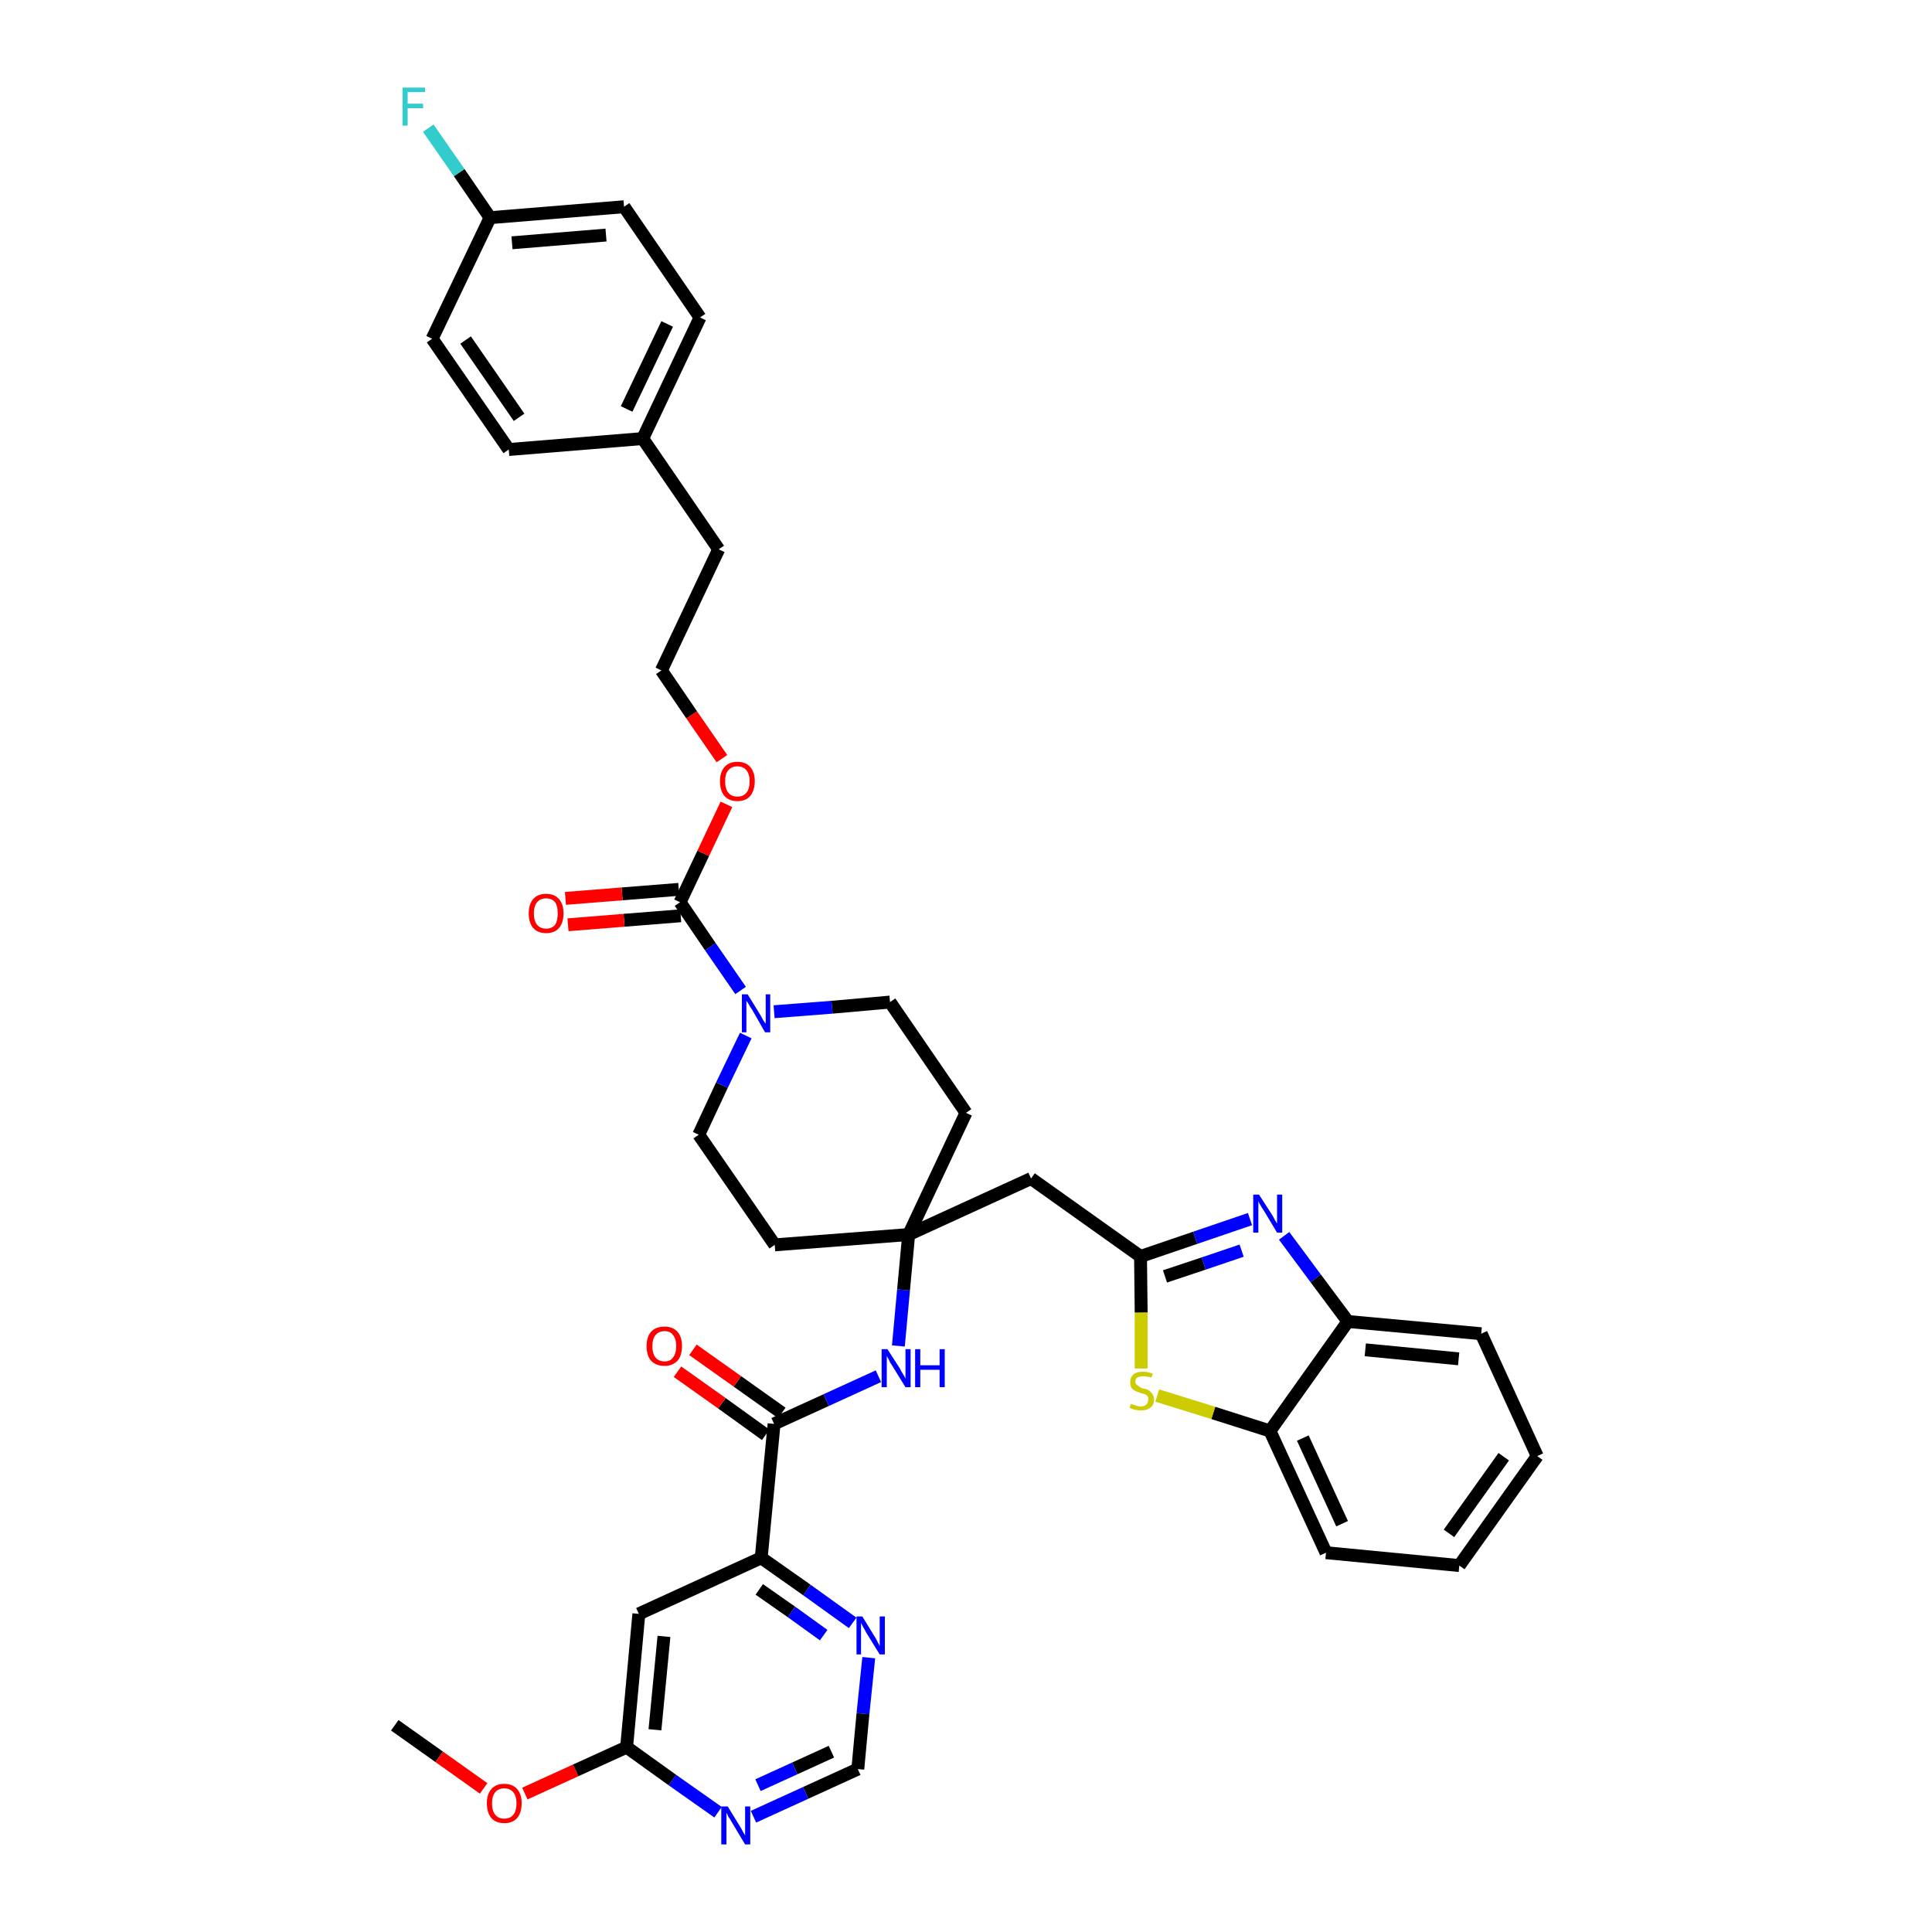 <?xml version='1.0' encoding='iso-8859-1'?>
<svg version='1.1' baseProfile='full'
              xmlns='http://www.w3.org/2000/svg'
                      xmlns:rdkit='http://www.rdkit.org/xml'
                      xmlns:xlink='http://www.w3.org/1999/xlink'
                  xml:space='preserve'
width='300px' height='300px' viewBox='0 0 300 300'>
<!-- END OF HEADER -->
<path class='bond-0 atom-0 atom-1' d='M 61.3,267.9 L 68.2,272.8' style='fill:none;fill-rule:evenodd;stroke:#000000;stroke-width:2.0px;stroke-linecap:butt;stroke-linejoin:miter;stroke-opacity:1' />
<path class='bond-0 atom-0 atom-1' d='M 68.2,272.8 L 75.1,277.7' style='fill:none;fill-rule:evenodd;stroke:#FF0000;stroke-width:2.0px;stroke-linecap:butt;stroke-linejoin:miter;stroke-opacity:1' />
<path class='bond-1 atom-1 atom-2' d='M 81.5,278.5 L 89.4,274.9' style='fill:none;fill-rule:evenodd;stroke:#FF0000;stroke-width:2.0px;stroke-linecap:butt;stroke-linejoin:miter;stroke-opacity:1' />
<path class='bond-1 atom-1 atom-2' d='M 89.4,274.9 L 97.3,271.3' style='fill:none;fill-rule:evenodd;stroke:#000000;stroke-width:2.0px;stroke-linecap:butt;stroke-linejoin:miter;stroke-opacity:1' />
<path class='bond-2 atom-2 atom-3' d='M 97.3,271.3 L 99.2,250.6' style='fill:none;fill-rule:evenodd;stroke:#000000;stroke-width:2.0px;stroke-linecap:butt;stroke-linejoin:miter;stroke-opacity:1' />
<path class='bond-2 atom-2 atom-3' d='M 101.7,268.6 L 103.1,254.1' style='fill:none;fill-rule:evenodd;stroke:#000000;stroke-width:2.0px;stroke-linecap:butt;stroke-linejoin:miter;stroke-opacity:1' />
<path class='bond-38 atom-38 atom-2' d='M 111.5,281.4 L 104.4,276.4' style='fill:none;fill-rule:evenodd;stroke:#0000FF;stroke-width:2.0px;stroke-linecap:butt;stroke-linejoin:miter;stroke-opacity:1' />
<path class='bond-38 atom-38 atom-2' d='M 104.4,276.4 L 97.3,271.3' style='fill:none;fill-rule:evenodd;stroke:#000000;stroke-width:2.0px;stroke-linecap:butt;stroke-linejoin:miter;stroke-opacity:1' />
<path class='bond-3 atom-3 atom-4' d='M 99.2,250.6 L 118.2,241.9' style='fill:none;fill-rule:evenodd;stroke:#000000;stroke-width:2.0px;stroke-linecap:butt;stroke-linejoin:miter;stroke-opacity:1' />
<path class='bond-4 atom-4 atom-5' d='M 118.2,241.9 L 120.2,221.1' style='fill:none;fill-rule:evenodd;stroke:#000000;stroke-width:2.0px;stroke-linecap:butt;stroke-linejoin:miter;stroke-opacity:1' />
<path class='bond-35 atom-4 atom-36' d='M 118.2,241.9 L 125.3,246.9' style='fill:none;fill-rule:evenodd;stroke:#000000;stroke-width:2.0px;stroke-linecap:butt;stroke-linejoin:miter;stroke-opacity:1' />
<path class='bond-35 atom-4 atom-36' d='M 125.3,246.9 L 132.4,252.0' style='fill:none;fill-rule:evenodd;stroke:#0000FF;stroke-width:2.0px;stroke-linecap:butt;stroke-linejoin:miter;stroke-opacity:1' />
<path class='bond-35 atom-4 atom-36' d='M 117.9,246.8 L 122.9,250.3' style='fill:none;fill-rule:evenodd;stroke:#000000;stroke-width:2.0px;stroke-linecap:butt;stroke-linejoin:miter;stroke-opacity:1' />
<path class='bond-35 atom-4 atom-36' d='M 122.9,250.3 L 127.9,253.9' style='fill:none;fill-rule:evenodd;stroke:#0000FF;stroke-width:2.0px;stroke-linecap:butt;stroke-linejoin:miter;stroke-opacity:1' />
<path class='bond-5 atom-5 atom-6' d='M 121.4,219.4 L 114.5,214.5' style='fill:none;fill-rule:evenodd;stroke:#000000;stroke-width:2.0px;stroke-linecap:butt;stroke-linejoin:miter;stroke-opacity:1' />
<path class='bond-5 atom-5 atom-6' d='M 114.5,214.5 L 107.6,209.6' style='fill:none;fill-rule:evenodd;stroke:#FF0000;stroke-width:2.0px;stroke-linecap:butt;stroke-linejoin:miter;stroke-opacity:1' />
<path class='bond-5 atom-5 atom-6' d='M 118.9,222.8 L 112.1,217.9' style='fill:none;fill-rule:evenodd;stroke:#000000;stroke-width:2.0px;stroke-linecap:butt;stroke-linejoin:miter;stroke-opacity:1' />
<path class='bond-5 atom-5 atom-6' d='M 112.1,217.9 L 105.2,213.0' style='fill:none;fill-rule:evenodd;stroke:#FF0000;stroke-width:2.0px;stroke-linecap:butt;stroke-linejoin:miter;stroke-opacity:1' />
<path class='bond-6 atom-5 atom-7' d='M 120.2,221.1 L 128.3,217.4' style='fill:none;fill-rule:evenodd;stroke:#000000;stroke-width:2.0px;stroke-linecap:butt;stroke-linejoin:miter;stroke-opacity:1' />
<path class='bond-6 atom-5 atom-7' d='M 128.3,217.4 L 136.4,213.7' style='fill:none;fill-rule:evenodd;stroke:#0000FF;stroke-width:2.0px;stroke-linecap:butt;stroke-linejoin:miter;stroke-opacity:1' />
<path class='bond-7 atom-7 atom-8' d='M 139.5,209.0 L 140.3,200.3' style='fill:none;fill-rule:evenodd;stroke:#0000FF;stroke-width:2.0px;stroke-linecap:butt;stroke-linejoin:miter;stroke-opacity:1' />
<path class='bond-7 atom-7 atom-8' d='M 140.3,200.3 L 141.1,191.7' style='fill:none;fill-rule:evenodd;stroke:#000000;stroke-width:2.0px;stroke-linecap:butt;stroke-linejoin:miter;stroke-opacity:1' />
<path class='bond-8 atom-8 atom-9' d='M 141.1,191.7 L 160.1,183.0' style='fill:none;fill-rule:evenodd;stroke:#000000;stroke-width:2.0px;stroke-linecap:butt;stroke-linejoin:miter;stroke-opacity:1' />
<path class='bond-18 atom-8 atom-19' d='M 141.1,191.7 L 120.3,193.3' style='fill:none;fill-rule:evenodd;stroke:#000000;stroke-width:2.0px;stroke-linecap:butt;stroke-linejoin:miter;stroke-opacity:1' />
<path class='bond-39 atom-35 atom-8' d='M 150.0,172.8 L 141.1,191.7' style='fill:none;fill-rule:evenodd;stroke:#000000;stroke-width:2.0px;stroke-linecap:butt;stroke-linejoin:miter;stroke-opacity:1' />
<path class='bond-9 atom-9 atom-10' d='M 160.1,183.0 L 177.1,195.1' style='fill:none;fill-rule:evenodd;stroke:#000000;stroke-width:2.0px;stroke-linecap:butt;stroke-linejoin:miter;stroke-opacity:1' />
<path class='bond-10 atom-10 atom-11' d='M 177.1,195.1 L 185.6,192.2' style='fill:none;fill-rule:evenodd;stroke:#000000;stroke-width:2.0px;stroke-linecap:butt;stroke-linejoin:miter;stroke-opacity:1' />
<path class='bond-10 atom-10 atom-11' d='M 185.6,192.2 L 194.1,189.3' style='fill:none;fill-rule:evenodd;stroke:#0000FF;stroke-width:2.0px;stroke-linecap:butt;stroke-linejoin:miter;stroke-opacity:1' />
<path class='bond-10 atom-10 atom-11' d='M 180.9,198.2 L 186.9,196.2' style='fill:none;fill-rule:evenodd;stroke:#000000;stroke-width:2.0px;stroke-linecap:butt;stroke-linejoin:miter;stroke-opacity:1' />
<path class='bond-10 atom-10 atom-11' d='M 186.9,196.2 L 192.8,194.2' style='fill:none;fill-rule:evenodd;stroke:#0000FF;stroke-width:2.0px;stroke-linecap:butt;stroke-linejoin:miter;stroke-opacity:1' />
<path class='bond-40 atom-18 atom-10' d='M 177.2,212.5 L 177.2,203.8' style='fill:none;fill-rule:evenodd;stroke:#CCCC00;stroke-width:2.0px;stroke-linecap:butt;stroke-linejoin:miter;stroke-opacity:1' />
<path class='bond-40 atom-18 atom-10' d='M 177.2,203.8 L 177.1,195.1' style='fill:none;fill-rule:evenodd;stroke:#000000;stroke-width:2.0px;stroke-linecap:butt;stroke-linejoin:miter;stroke-opacity:1' />
<path class='bond-11 atom-11 atom-12' d='M 199.4,191.9 L 204.3,198.5' style='fill:none;fill-rule:evenodd;stroke:#0000FF;stroke-width:2.0px;stroke-linecap:butt;stroke-linejoin:miter;stroke-opacity:1' />
<path class='bond-11 atom-11 atom-12' d='M 204.3,198.5 L 209.3,205.2' style='fill:none;fill-rule:evenodd;stroke:#000000;stroke-width:2.0px;stroke-linecap:butt;stroke-linejoin:miter;stroke-opacity:1' />
<path class='bond-12 atom-12 atom-13' d='M 209.3,205.2 L 230.0,207.1' style='fill:none;fill-rule:evenodd;stroke:#000000;stroke-width:2.0px;stroke-linecap:butt;stroke-linejoin:miter;stroke-opacity:1' />
<path class='bond-12 atom-12 atom-13' d='M 212.0,209.6 L 226.5,211.0' style='fill:none;fill-rule:evenodd;stroke:#000000;stroke-width:2.0px;stroke-linecap:butt;stroke-linejoin:miter;stroke-opacity:1' />
<path class='bond-42 atom-17 atom-12' d='M 197.2,222.2 L 209.3,205.2' style='fill:none;fill-rule:evenodd;stroke:#000000;stroke-width:2.0px;stroke-linecap:butt;stroke-linejoin:miter;stroke-opacity:1' />
<path class='bond-13 atom-13 atom-14' d='M 230.0,207.1 L 238.7,226.1' style='fill:none;fill-rule:evenodd;stroke:#000000;stroke-width:2.0px;stroke-linecap:butt;stroke-linejoin:miter;stroke-opacity:1' />
<path class='bond-14 atom-14 atom-15' d='M 238.7,226.1 L 226.6,243.1' style='fill:none;fill-rule:evenodd;stroke:#000000;stroke-width:2.0px;stroke-linecap:butt;stroke-linejoin:miter;stroke-opacity:1' />
<path class='bond-14 atom-14 atom-15' d='M 233.5,226.2 L 225.0,238.1' style='fill:none;fill-rule:evenodd;stroke:#000000;stroke-width:2.0px;stroke-linecap:butt;stroke-linejoin:miter;stroke-opacity:1' />
<path class='bond-15 atom-15 atom-16' d='M 226.6,243.1 L 205.9,241.1' style='fill:none;fill-rule:evenodd;stroke:#000000;stroke-width:2.0px;stroke-linecap:butt;stroke-linejoin:miter;stroke-opacity:1' />
<path class='bond-16 atom-16 atom-17' d='M 205.9,241.1 L 197.2,222.2' style='fill:none;fill-rule:evenodd;stroke:#000000;stroke-width:2.0px;stroke-linecap:butt;stroke-linejoin:miter;stroke-opacity:1' />
<path class='bond-16 atom-16 atom-17' d='M 208.4,236.6 L 202.3,223.3' style='fill:none;fill-rule:evenodd;stroke:#000000;stroke-width:2.0px;stroke-linecap:butt;stroke-linejoin:miter;stroke-opacity:1' />
<path class='bond-17 atom-17 atom-18' d='M 197.2,222.2 L 188.4,219.4' style='fill:none;fill-rule:evenodd;stroke:#000000;stroke-width:2.0px;stroke-linecap:butt;stroke-linejoin:miter;stroke-opacity:1' />
<path class='bond-17 atom-17 atom-18' d='M 188.4,219.4 L 179.7,216.7' style='fill:none;fill-rule:evenodd;stroke:#CCCC00;stroke-width:2.0px;stroke-linecap:butt;stroke-linejoin:miter;stroke-opacity:1' />
<path class='bond-19 atom-19 atom-20' d='M 120.3,193.3 L 108.5,176.2' style='fill:none;fill-rule:evenodd;stroke:#000000;stroke-width:2.0px;stroke-linecap:butt;stroke-linejoin:miter;stroke-opacity:1' />
<path class='bond-20 atom-20 atom-21' d='M 108.5,176.2 L 112.1,168.5' style='fill:none;fill-rule:evenodd;stroke:#000000;stroke-width:2.0px;stroke-linecap:butt;stroke-linejoin:miter;stroke-opacity:1' />
<path class='bond-20 atom-20 atom-21' d='M 112.1,168.5 L 115.8,160.8' style='fill:none;fill-rule:evenodd;stroke:#0000FF;stroke-width:2.0px;stroke-linecap:butt;stroke-linejoin:miter;stroke-opacity:1' />
<path class='bond-21 atom-21 atom-22' d='M 115.0,153.8 L 110.3,147.0' style='fill:none;fill-rule:evenodd;stroke:#0000FF;stroke-width:2.0px;stroke-linecap:butt;stroke-linejoin:miter;stroke-opacity:1' />
<path class='bond-21 atom-21 atom-22' d='M 110.3,147.0 L 105.6,140.1' style='fill:none;fill-rule:evenodd;stroke:#000000;stroke-width:2.0px;stroke-linecap:butt;stroke-linejoin:miter;stroke-opacity:1' />
<path class='bond-33 atom-21 atom-34' d='M 120.2,157.1 L 129.2,156.4' style='fill:none;fill-rule:evenodd;stroke:#0000FF;stroke-width:2.0px;stroke-linecap:butt;stroke-linejoin:miter;stroke-opacity:1' />
<path class='bond-33 atom-21 atom-34' d='M 129.2,156.4 L 138.2,155.6' style='fill:none;fill-rule:evenodd;stroke:#000000;stroke-width:2.0px;stroke-linecap:butt;stroke-linejoin:miter;stroke-opacity:1' />
<path class='bond-22 atom-22 atom-23' d='M 105.4,138.1 L 96.6,138.8' style='fill:none;fill-rule:evenodd;stroke:#000000;stroke-width:2.0px;stroke-linecap:butt;stroke-linejoin:miter;stroke-opacity:1' />
<path class='bond-22 atom-22 atom-23' d='M 96.6,138.8 L 87.8,139.5' style='fill:none;fill-rule:evenodd;stroke:#FF0000;stroke-width:2.0px;stroke-linecap:butt;stroke-linejoin:miter;stroke-opacity:1' />
<path class='bond-22 atom-22 atom-23' d='M 105.7,142.2 L 96.9,142.9' style='fill:none;fill-rule:evenodd;stroke:#000000;stroke-width:2.0px;stroke-linecap:butt;stroke-linejoin:miter;stroke-opacity:1' />
<path class='bond-22 atom-22 atom-23' d='M 96.9,142.9 L 88.2,143.6' style='fill:none;fill-rule:evenodd;stroke:#FF0000;stroke-width:2.0px;stroke-linecap:butt;stroke-linejoin:miter;stroke-opacity:1' />
<path class='bond-23 atom-22 atom-24' d='M 105.6,140.1 L 109.2,132.5' style='fill:none;fill-rule:evenodd;stroke:#000000;stroke-width:2.0px;stroke-linecap:butt;stroke-linejoin:miter;stroke-opacity:1' />
<path class='bond-23 atom-22 atom-24' d='M 109.2,132.5 L 112.8,124.9' style='fill:none;fill-rule:evenodd;stroke:#FF0000;stroke-width:2.0px;stroke-linecap:butt;stroke-linejoin:miter;stroke-opacity:1' />
<path class='bond-24 atom-24 atom-25' d='M 112.1,117.8 L 107.4,111.0' style='fill:none;fill-rule:evenodd;stroke:#FF0000;stroke-width:2.0px;stroke-linecap:butt;stroke-linejoin:miter;stroke-opacity:1' />
<path class='bond-24 atom-24 atom-25' d='M 107.4,111.0 L 102.7,104.1' style='fill:none;fill-rule:evenodd;stroke:#000000;stroke-width:2.0px;stroke-linecap:butt;stroke-linejoin:miter;stroke-opacity:1' />
<path class='bond-25 atom-25 atom-26' d='M 102.7,104.1 L 111.6,85.3' style='fill:none;fill-rule:evenodd;stroke:#000000;stroke-width:2.0px;stroke-linecap:butt;stroke-linejoin:miter;stroke-opacity:1' />
<path class='bond-26 atom-26 atom-27' d='M 111.6,85.3 L 99.8,68.1' style='fill:none;fill-rule:evenodd;stroke:#000000;stroke-width:2.0px;stroke-linecap:butt;stroke-linejoin:miter;stroke-opacity:1' />
<path class='bond-27 atom-27 atom-28' d='M 99.8,68.1 L 108.7,49.3' style='fill:none;fill-rule:evenodd;stroke:#000000;stroke-width:2.0px;stroke-linecap:butt;stroke-linejoin:miter;stroke-opacity:1' />
<path class='bond-27 atom-27 atom-28' d='M 97.3,63.5 L 103.6,50.3' style='fill:none;fill-rule:evenodd;stroke:#000000;stroke-width:2.0px;stroke-linecap:butt;stroke-linejoin:miter;stroke-opacity:1' />
<path class='bond-41 atom-33 atom-27' d='M 79.0,69.8 L 99.8,68.1' style='fill:none;fill-rule:evenodd;stroke:#000000;stroke-width:2.0px;stroke-linecap:butt;stroke-linejoin:miter;stroke-opacity:1' />
<path class='bond-28 atom-28 atom-29' d='M 108.7,49.3 L 96.9,32.1' style='fill:none;fill-rule:evenodd;stroke:#000000;stroke-width:2.0px;stroke-linecap:butt;stroke-linejoin:miter;stroke-opacity:1' />
<path class='bond-29 atom-29 atom-30' d='M 96.9,32.1 L 76.1,33.8' style='fill:none;fill-rule:evenodd;stroke:#000000;stroke-width:2.0px;stroke-linecap:butt;stroke-linejoin:miter;stroke-opacity:1' />
<path class='bond-29 atom-29 atom-30' d='M 94.1,36.5 L 79.5,37.7' style='fill:none;fill-rule:evenodd;stroke:#000000;stroke-width:2.0px;stroke-linecap:butt;stroke-linejoin:miter;stroke-opacity:1' />
<path class='bond-30 atom-30 atom-31' d='M 76.1,33.8 L 71.3,26.8' style='fill:none;fill-rule:evenodd;stroke:#000000;stroke-width:2.0px;stroke-linecap:butt;stroke-linejoin:miter;stroke-opacity:1' />
<path class='bond-30 atom-30 atom-31' d='M 71.3,26.8 L 66.5,19.9' style='fill:none;fill-rule:evenodd;stroke:#33CCCC;stroke-width:2.0px;stroke-linecap:butt;stroke-linejoin:miter;stroke-opacity:1' />
<path class='bond-31 atom-30 atom-32' d='M 76.1,33.8 L 67.1,52.6' style='fill:none;fill-rule:evenodd;stroke:#000000;stroke-width:2.0px;stroke-linecap:butt;stroke-linejoin:miter;stroke-opacity:1' />
<path class='bond-32 atom-32 atom-33' d='M 67.1,52.6 L 79.0,69.8' style='fill:none;fill-rule:evenodd;stroke:#000000;stroke-width:2.0px;stroke-linecap:butt;stroke-linejoin:miter;stroke-opacity:1' />
<path class='bond-32 atom-32 atom-33' d='M 72.3,52.8 L 80.6,64.8' style='fill:none;fill-rule:evenodd;stroke:#000000;stroke-width:2.0px;stroke-linecap:butt;stroke-linejoin:miter;stroke-opacity:1' />
<path class='bond-34 atom-34 atom-35' d='M 138.2,155.6 L 150.0,172.8' style='fill:none;fill-rule:evenodd;stroke:#000000;stroke-width:2.0px;stroke-linecap:butt;stroke-linejoin:miter;stroke-opacity:1' />
<path class='bond-36 atom-36 atom-37' d='M 134.9,257.4 L 134.0,266.1' style='fill:none;fill-rule:evenodd;stroke:#0000FF;stroke-width:2.0px;stroke-linecap:butt;stroke-linejoin:miter;stroke-opacity:1' />
<path class='bond-36 atom-36 atom-37' d='M 134.0,266.1 L 133.2,274.7' style='fill:none;fill-rule:evenodd;stroke:#000000;stroke-width:2.0px;stroke-linecap:butt;stroke-linejoin:miter;stroke-opacity:1' />
<path class='bond-37 atom-37 atom-38' d='M 133.2,274.7 L 125.1,278.4' style='fill:none;fill-rule:evenodd;stroke:#000000;stroke-width:2.0px;stroke-linecap:butt;stroke-linejoin:miter;stroke-opacity:1' />
<path class='bond-37 atom-37 atom-38' d='M 125.1,278.4 L 117.0,282.1' style='fill:none;fill-rule:evenodd;stroke:#0000FF;stroke-width:2.0px;stroke-linecap:butt;stroke-linejoin:miter;stroke-opacity:1' />
<path class='bond-37 atom-37 atom-38' d='M 129.1,272.0 L 123.4,274.6' style='fill:none;fill-rule:evenodd;stroke:#000000;stroke-width:2.0px;stroke-linecap:butt;stroke-linejoin:miter;stroke-opacity:1' />
<path class='bond-37 atom-37 atom-38' d='M 123.4,274.6 L 117.7,277.2' style='fill:none;fill-rule:evenodd;stroke:#0000FF;stroke-width:2.0px;stroke-linecap:butt;stroke-linejoin:miter;stroke-opacity:1' />
<path  class='atom-1' d='M 75.6 280.0
Q 75.6 278.6, 76.3 277.8
Q 77.0 277.0, 78.3 277.0
Q 79.6 277.0, 80.3 277.8
Q 81.0 278.6, 81.0 280.0
Q 81.0 281.5, 80.3 282.3
Q 79.6 283.1, 78.3 283.1
Q 77.0 283.1, 76.3 282.3
Q 75.6 281.5, 75.6 280.0
M 78.3 282.4
Q 79.2 282.4, 79.7 281.8
Q 80.2 281.2, 80.2 280.0
Q 80.2 278.9, 79.7 278.3
Q 79.2 277.7, 78.3 277.7
Q 77.4 277.7, 76.9 278.3
Q 76.4 278.9, 76.4 280.0
Q 76.4 281.2, 76.9 281.8
Q 77.4 282.4, 78.3 282.4
' fill='#FF0000'/>
<path  class='atom-6' d='M 100.4 209.0
Q 100.4 207.6, 101.1 206.8
Q 101.8 206.0, 103.2 206.0
Q 104.5 206.0, 105.2 206.8
Q 105.9 207.6, 105.9 209.0
Q 105.9 210.5, 105.2 211.3
Q 104.4 212.1, 103.2 212.1
Q 101.9 212.1, 101.1 211.3
Q 100.4 210.5, 100.4 209.0
M 103.2 211.4
Q 104.1 211.4, 104.5 210.8
Q 105.0 210.2, 105.0 209.0
Q 105.0 207.9, 104.5 207.3
Q 104.1 206.7, 103.2 206.7
Q 102.3 206.7, 101.8 207.3
Q 101.3 207.9, 101.3 209.0
Q 101.3 210.2, 101.8 210.8
Q 102.3 211.4, 103.2 211.4
' fill='#FF0000'/>
<path  class='atom-7' d='M 137.8 209.5
L 139.8 212.6
Q 139.9 212.9, 140.3 213.5
Q 140.6 214.0, 140.6 214.1
L 140.6 209.5
L 141.4 209.5
L 141.4 215.4
L 140.6 215.4
L 138.5 212.0
Q 138.2 211.6, 138.0 211.1
Q 137.7 210.6, 137.7 210.5
L 137.7 215.4
L 136.9 215.4
L 136.9 209.5
L 137.8 209.5
' fill='#0000FF'/>
<path  class='atom-7' d='M 142.1 209.5
L 142.9 209.5
L 142.9 212.0
L 145.9 212.0
L 145.9 209.5
L 146.7 209.5
L 146.7 215.4
L 145.9 215.4
L 145.9 212.7
L 142.9 212.7
L 142.9 215.4
L 142.1 215.4
L 142.1 209.5
' fill='#0000FF'/>
<path  class='atom-11' d='M 195.5 185.5
L 197.5 188.6
Q 197.7 188.9, 198.0 189.5
Q 198.3 190.0, 198.3 190.0
L 198.3 185.5
L 199.1 185.5
L 199.1 191.4
L 198.3 191.4
L 196.2 187.9
Q 195.9 187.5, 195.7 187.1
Q 195.4 186.6, 195.4 186.5
L 195.4 191.4
L 194.6 191.4
L 194.6 185.5
L 195.5 185.5
' fill='#0000FF'/>
<path  class='atom-18' d='M 175.6 218.0
Q 175.7 218.0, 175.9 218.1
Q 176.2 218.2, 176.5 218.3
Q 176.8 218.4, 177.1 218.4
Q 177.7 218.4, 178.0 218.1
Q 178.3 217.8, 178.3 217.3
Q 178.3 217.0, 178.2 216.8
Q 178.0 216.6, 177.8 216.5
Q 177.5 216.4, 177.1 216.3
Q 176.6 216.1, 176.3 216.0
Q 175.9 215.8, 175.7 215.5
Q 175.5 215.2, 175.5 214.6
Q 175.5 213.9, 176.0 213.4
Q 176.5 213.0, 177.5 213.0
Q 178.2 213.0, 179.0 213.3
L 178.8 213.9
Q 178.1 213.7, 177.5 213.7
Q 177.0 213.7, 176.6 213.9
Q 176.3 214.1, 176.3 214.5
Q 176.3 214.9, 176.5 215.0
Q 176.7 215.2, 176.9 215.3
Q 177.1 215.5, 177.5 215.6
Q 178.1 215.7, 178.4 215.9
Q 178.7 216.1, 178.9 216.4
Q 179.2 216.8, 179.2 217.3
Q 179.2 218.2, 178.6 218.6
Q 178.1 219.0, 177.2 219.0
Q 176.6 219.0, 176.2 218.9
Q 175.8 218.8, 175.4 218.6
L 175.6 218.0
' fill='#CCCC00'/>
<path  class='atom-21' d='M 116.1 154.4
L 118.0 157.5
Q 118.2 157.8, 118.5 158.4
Q 118.8 158.9, 118.9 158.9
L 118.9 154.4
L 119.6 154.4
L 119.6 160.3
L 118.8 160.3
L 116.8 156.8
Q 116.5 156.4, 116.3 156.0
Q 116.0 155.5, 115.9 155.4
L 115.9 160.3
L 115.2 160.3
L 115.2 154.4
L 116.1 154.4
' fill='#0000FF'/>
<path  class='atom-23' d='M 82.1 141.8
Q 82.1 140.4, 82.8 139.6
Q 83.5 138.8, 84.8 138.8
Q 86.1 138.8, 86.8 139.6
Q 87.5 140.4, 87.5 141.8
Q 87.5 143.3, 86.8 144.1
Q 86.1 144.9, 84.8 144.9
Q 83.5 144.9, 82.8 144.1
Q 82.1 143.3, 82.1 141.8
M 84.8 144.2
Q 85.7 144.2, 86.2 143.6
Q 86.6 143.0, 86.6 141.8
Q 86.6 140.7, 86.2 140.1
Q 85.7 139.5, 84.8 139.5
Q 83.9 139.5, 83.4 140.1
Q 82.9 140.7, 82.9 141.8
Q 82.9 143.0, 83.4 143.6
Q 83.9 144.2, 84.8 144.2
' fill='#FF0000'/>
<path  class='atom-24' d='M 111.8 121.3
Q 111.8 119.9, 112.5 119.1
Q 113.2 118.3, 114.5 118.3
Q 115.8 118.3, 116.5 119.1
Q 117.2 119.9, 117.2 121.3
Q 117.2 122.7, 116.5 123.6
Q 115.8 124.4, 114.5 124.4
Q 113.2 124.4, 112.5 123.6
Q 111.8 122.8, 111.8 121.3
M 114.5 123.7
Q 115.4 123.7, 115.9 123.1
Q 116.4 122.5, 116.4 121.3
Q 116.4 120.2, 115.9 119.6
Q 115.4 119.0, 114.5 119.0
Q 113.6 119.0, 113.1 119.6
Q 112.6 120.1, 112.6 121.3
Q 112.6 122.5, 113.1 123.1
Q 113.6 123.7, 114.5 123.7
' fill='#FF0000'/>
<path  class='atom-31' d='M 62.5 13.6
L 66.0 13.6
L 66.0 14.3
L 63.3 14.3
L 63.3 16.1
L 65.7 16.1
L 65.7 16.8
L 63.3 16.8
L 63.3 19.5
L 62.5 19.5
L 62.5 13.6
' fill='#33CCCC'/>
<path  class='atom-36' d='M 133.9 251.0
L 135.8 254.1
Q 136.0 254.4, 136.3 255.0
Q 136.6 255.6, 136.6 255.6
L 136.6 251.0
L 137.4 251.0
L 137.4 256.9
L 136.6 256.9
L 134.5 253.5
Q 134.3 253.1, 134.0 252.6
Q 133.8 252.2, 133.7 252.0
L 133.7 256.9
L 133.0 256.9
L 133.0 251.0
L 133.9 251.0
' fill='#0000FF'/>
<path  class='atom-38' d='M 113.0 280.5
L 114.9 283.6
Q 115.1 283.9, 115.4 284.5
Q 115.7 285.0, 115.7 285.0
L 115.7 280.5
L 116.5 280.5
L 116.5 286.4
L 115.7 286.4
L 113.6 282.9
Q 113.4 282.5, 113.1 282.1
Q 112.9 281.6, 112.8 281.5
L 112.8 286.4
L 112.0 286.4
L 112.0 280.5
L 113.0 280.5
' fill='#0000FF'/>
</svg>
